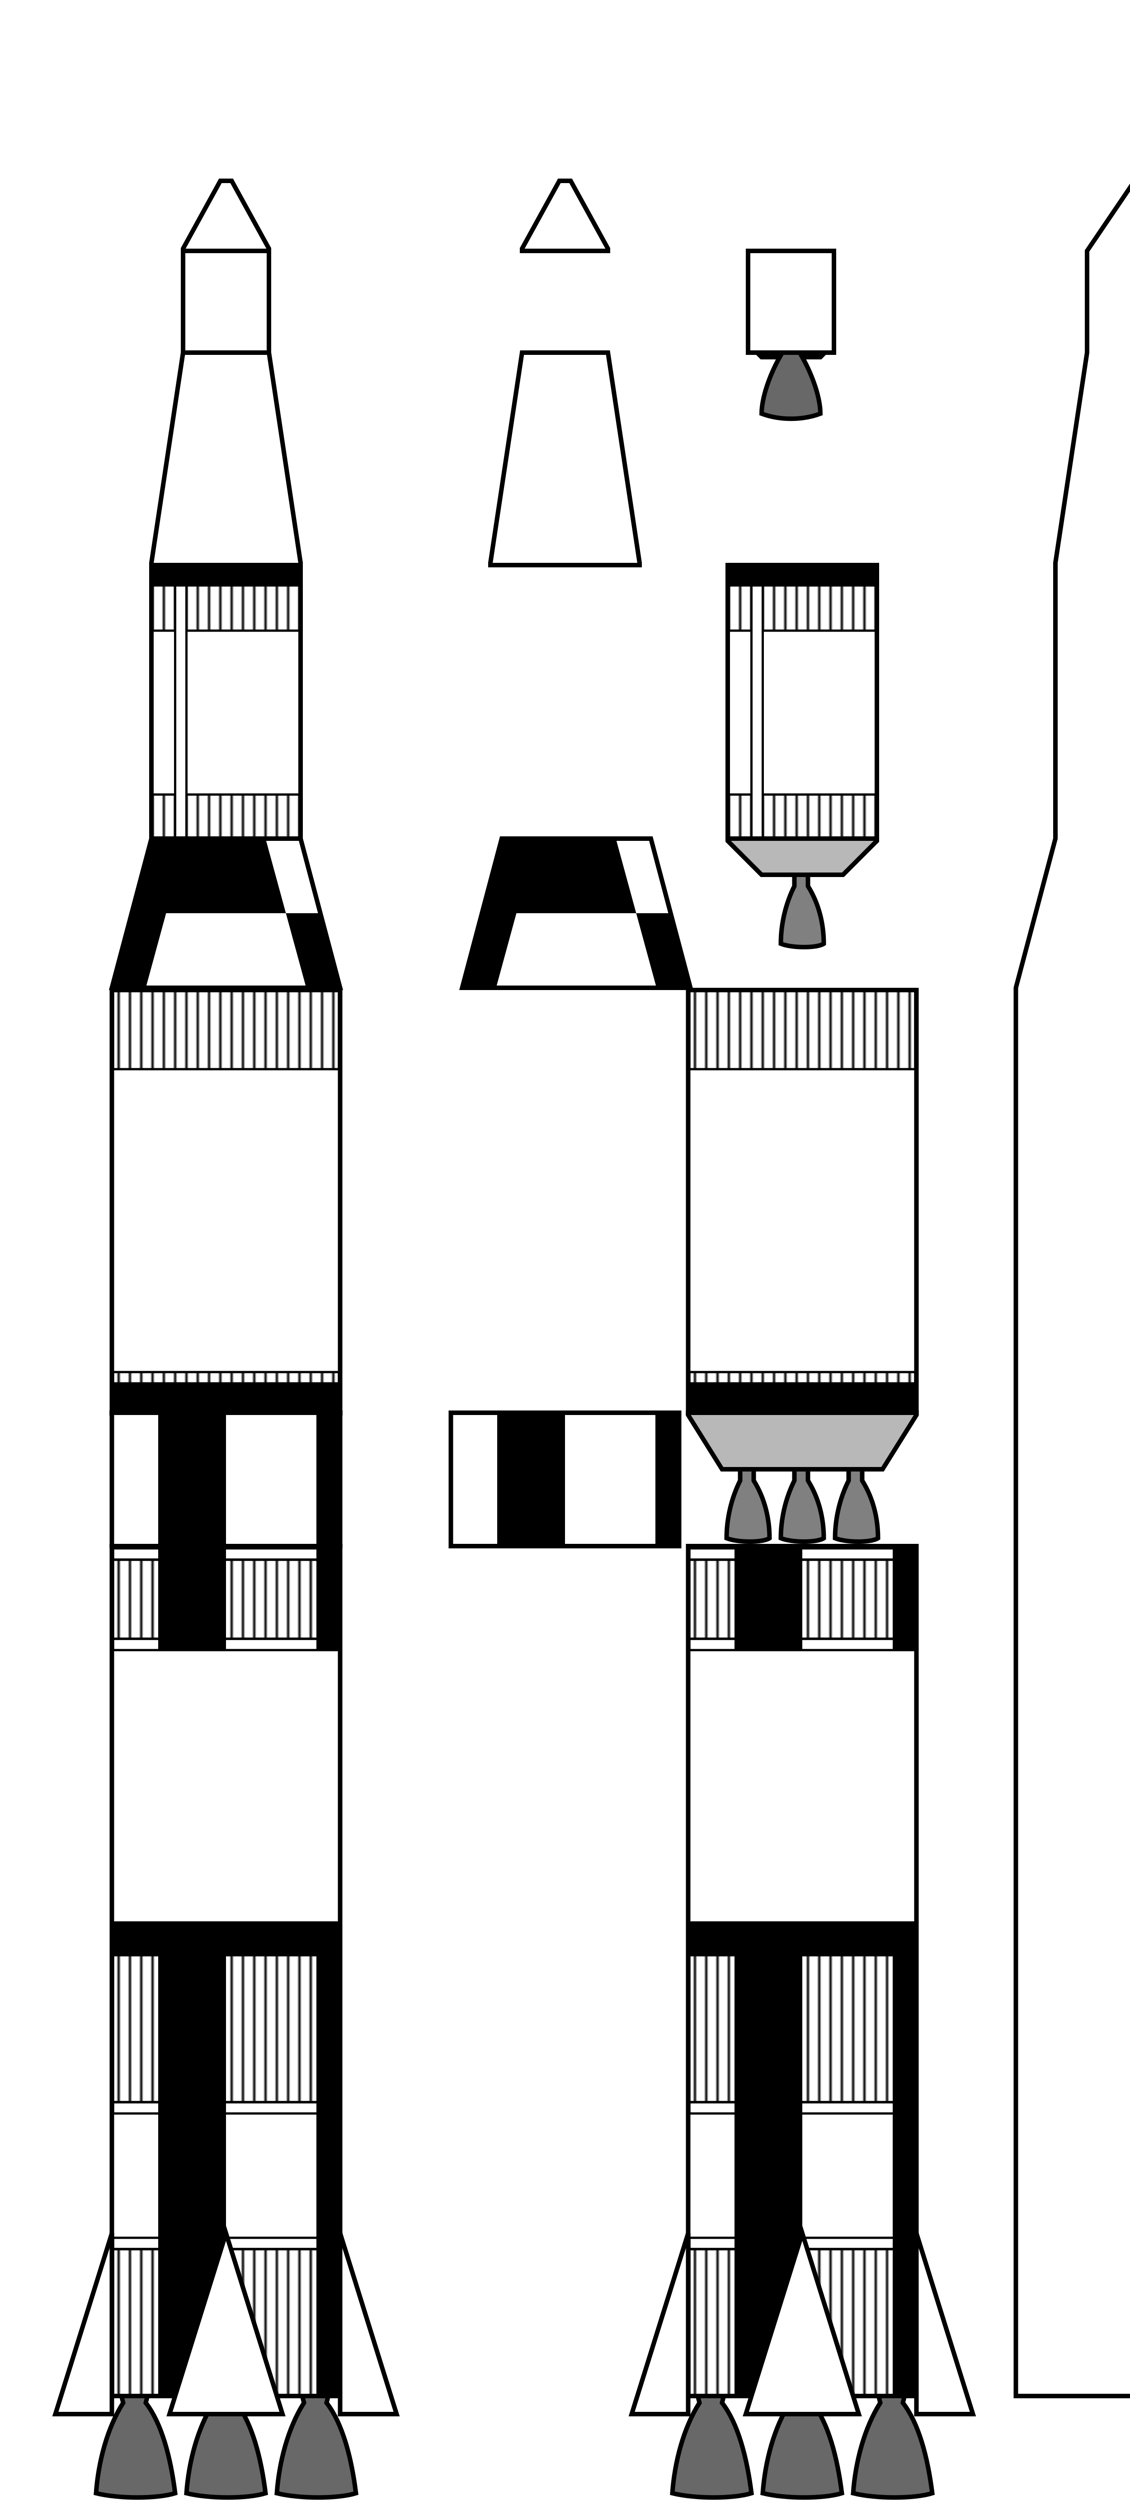 <svg width="500" height="1106" xmlns="http://www.w3.org/2000/svg" xmlns:xlink="http://www.w3.org/1999/xlink">

    <defs>
        <pattern id="strips" x="0" y="0" width="5" height="20" patternUnits="userSpaceOnUse">
            <rect x="2" width="1" height="20"/>
        </pattern>
        <g id="s1">
            <use href="#r1" y="367" x="81.5"/>
            <use href="#r1" y="367" x="41.5"/>
            <use href="#r1" y="367" x="121.5"/>
            
            <path d="M49.5,377 h101 v-376 h-101 Z" fill="#fff" stroke="#000" stroke-width="2"/>

            <rect fill="url(#strips)" y="312" x="50" stroke="#000" width="100" height="65"/>
            <rect x="50" y="307" width="100" height="5" stroke="#000" fill="none"/>
            <rect x="50" y="247" width="100" height="5" stroke="#000" fill="none"/>
            <rect fill="url(#strips)" y="182" x="50" stroke="#000" width="100" height="65"/>
            <path d="M50,167 h100 v210 h-10 v-195 h-40 v195 h-30 v-195 h-20" fill="#000"/>    

            <rect x="50" y="2" width="100" height="5" stroke="#000" fill="none"/>
            <rect fill="url(#strips)" y="7" x="50" stroke="#000" width="100" height="35"/>
            <rect x="50" y="42" width="100" height="5" stroke="#000" fill="none"/>

            <path d="M100,305 l25,80 h-50 Z" fill="#fff" stroke="#000" stroke-width="2"/>
            <path d="M150.5,305 l25,80 h-25 Z" fill="#fff" stroke="#000" stroke-width="2"/>
            <path d="M49.5,305 l-25,80 h25 Z" fill="#fff" stroke="#000" stroke-width="2"/>

            <rect width="30" height="47" fill="#000" x="70"/>
            <rect width="11" height="47" fill="#000" x="140"/>
        </g>
        <g id="f1">
            <rect fill="#fff" x="49.5" width="101" height="59" stroke-width="2" stroke="#000"/>
            <rect width="30" height="59" fill="#000" x="70"/>
            <rect width="10" height="59" fill="#000" x="140"/>
        </g>
        <g id="s2">
            <rect width="101" height="187" x="49.5" fill="#fff" stroke-width="2" stroke="#000"/>
            <path d="M49.5,187 v1 l15,24 h71 l15,-24 v-1 Z" fill="#B8B8B8" stroke="#000" stroke-width="2"/>
            <rect fill="url(#strips)" x="50" stroke="#000" width="100" height="35"/>

            <use y="211" x="89.5" href="#r2"/>
            <use y="211" x="65.5" href="#r2"/>
            <use y="211" x="113.5" href="#r2"/>

            <rect fill="url(#strips)" x="50" y="169" stroke="#000" width="100" height="5"/>
            <rect width="101" height="13" fill="#000" y="174" x="49.5"/>
        </g>
        <g id="f2">
            <path d="M67,0 l-17.5,66 h101 l-17.5-66Z" fill="#fff" stroke="#000" stroke-width="2"/>
            <path d="M67,0 l-17.5,66 h15 l9,-33 h53 l9,33 h15 l-9,-33 h-15 l-9,-33" fill="#000"/>
        </g>
        <g id="s3">
            <rect x="67" width="66" height="121" fill="#fff" stroke="#000" stroke-width="2"/>
            <path stroke="#000" stroke-width="2" d="M67,121 v1 l15,15 h36 l15,-15 v-1 Z" fill="#B8B8B8"/>
            <use x="89.5" y="136" href="#r2"/>
            <rect fill="url(#strips)" y="9" x="67.5" stroke="#000" width="65" height="20"/>
            <rect fill="url(#strips)" y="101.5" x="67.5" stroke="#000" width="65" height="20"/>
            <rect width="5" height="111.5" y="9" x="77.5" fill="#fff" stroke="#000" stroke-width="1"/>
            <rect width="66" height="9" fill="#000" x="67"/>
        </g>
        <g id="r1">
            <path d="M10,1 l3,12 c-7,11 -11,26 -12,40 c10,2.5 27,2.5 35,0 c-2,-16 -6,-31 -13,-40 l3,-12 Z" fill="#686868" stroke="#000" stroke-width="2"/>
        </g>
        <g id="r2">
            <path d="M7,1 l0,5 c-4,8 -6,17 -6,25.5 c5,2 16,2 19,0 c0,-8.5 -2,-17.5 -7,-25.5 l0,-5 Z" fill="grey" stroke="#000" stroke-width="2"/>
        </g>
        <g id="f3">
            <path d="M81,0 l-14,93 v1 h66 v-1 l-14,-93 Z" stroke="#000" fill="#fff" stroke-width="2"/>
        </g>
        <g id="sm">
            <rect x="81" width="38" height="45" fill="#fff" stroke="#000" stroke-width="2"/>
            <path d="M85,45 l2,2 h8 c-4.5,8 -8,18 -8,25 c8,3 18,3 26,0 c0,-7 -3.5,-17 -8,-25 h8 l2,-2 Z" fill="#686868" stroke="#000" stroke-width="2"/>
        </g>
        <g id="cm">
            <path d="M81,32 h38 v-1 l-16.5,-30 h-5 l-16.5,30 Z" fill="#fff" stroke="#000" stroke-width="2"/>
        </g>
    </defs>

    <use y="79" href="#cm"/>
    <use x="150" y="79" href="#cm"/>
    <use y="111" href="#sm"/>
    <use x="250" y="111" href="#sm"/>
    <use y="250" href="#s3"/>
    <use x="255" y="250" href="#s3"/>
    <use y="371" href="#f2"/>
    <use x="155" y="371" href="#f2"/>
    <use y="438" href="#s2"/>
    <use x="255" y="438" href="#s2"/>
    <use y="625" href="#f1"/>
    <use x="150" y="625" href="#f1"/>
    <use y="683" href="#s1"/>
    <use x="255" y="683" href="#s1"/>
    <use y="156" href="#f3"/>
    <use x="150" y="156" href="#f3"/>


    <path d="M449.5,1060 h101 v-623 l-17.5,-66 v-122 l-14,-93 v-45 l-19,-28 l-19,28 v45 l-14,93 v122 l-17.5,66 v549 Z" fill="none" stroke="#000" stroke-width="2"/>



</svg>